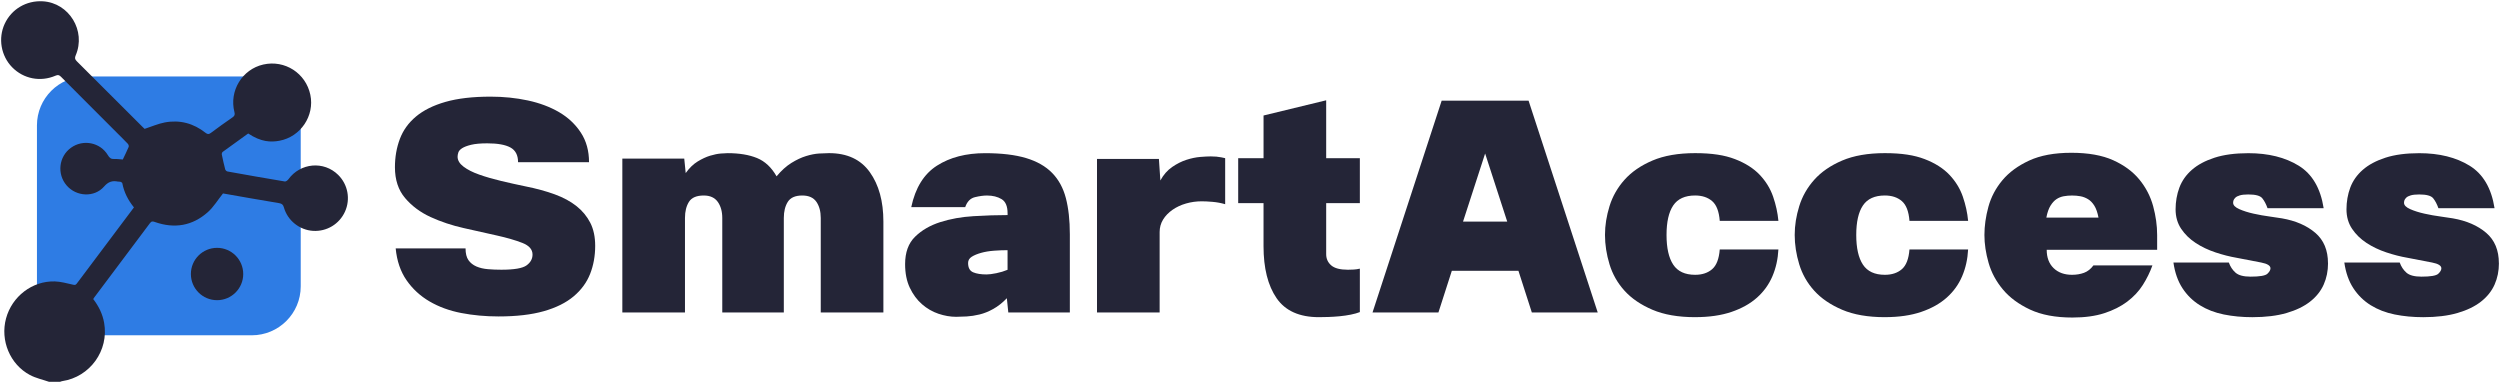 <svg width="1624" height="249" viewBox="0 0 1624 249" fill="none" xmlns="http://www.w3.org/2000/svg">
<path d="M386.63 159.7C386.63 166.29 385.53 172.36 383.34 177.93C381.14 183.5 377.58 188.36 372.64 192.51C367.7 196.67 361.23 199.88 353.24 202.15C345.24 204.42 335.44 205.56 323.84 205.56C315.37 205.56 307.29 204.81 299.61 203.33C291.93 201.84 285.06 199.33 279.03 195.8C272.99 192.27 268.01 187.69 264.09 182.04C260.17 176.39 257.82 169.5 257.03 161.34H302.42C302.42 164.63 303.04 167.18 304.3 168.98C305.55 170.78 307.28 172.15 309.47 173.1C311.66 174.04 314.17 174.63 317 174.86C319.82 175.1 322.72 175.21 325.7 175.21C334.01 175.21 339.46 174.27 342.05 172.39C344.64 170.51 345.93 168.16 345.93 165.33C345.93 162.04 343.73 159.53 339.34 157.8C334.95 156.08 329.42 154.47 322.76 152.98C316.09 151.49 308.92 149.89 301.24 148.16C293.56 146.44 286.38 144.04 279.72 140.99C273.05 137.93 267.53 133.82 263.14 128.64C258.75 123.47 256.55 116.8 256.55 108.65C256.55 102.06 257.61 95.95 259.73 90.3C261.85 84.65 265.33 79.8 270.2 75.72C275.06 71.64 281.45 68.47 289.37 66.19C297.29 63.92 307.05 62.78 318.65 62.78C327.12 62.78 335.19 63.6 342.88 65.25C350.56 66.9 357.34 69.45 363.23 72.89C369.11 76.34 373.81 80.77 377.34 86.18C380.87 91.59 382.63 97.98 382.63 105.35H336.53C336.53 100.8 334.88 97.63 331.59 95.82C328.3 94.02 323.28 93.11 316.54 93.11C312.15 93.11 308.66 93.43 306.07 94.05C303.48 94.68 301.52 95.43 300.19 96.28C298.86 97.14 298.03 98.08 297.72 99.1C297.4 100.12 297.25 101.02 297.25 101.8C297.25 104.15 298.54 106.31 301.13 108.27C303.72 110.23 307.13 111.96 311.36 113.44C315.59 114.93 320.33 116.3 325.59 117.56C330.84 118.82 336.13 119.99 341.47 121.09C348.53 122.5 354.84 124.23 360.4 126.26C365.96 128.3 370.67 130.85 374.51 133.9C378.35 136.96 381.33 140.57 383.45 144.72C385.57 148.88 386.63 153.86 386.63 159.66V159.7Z" fill="#242537"/>
<path d="M573.85 202.98H533.16V141.59C533.16 137.36 532.22 133.87 530.34 131.12C528.46 128.38 525.4 127 521.17 127C516.62 127 513.49 128.37 511.76 131.12C510.03 133.87 509.17 137.35 509.17 141.59V202.98H469.19V141.59C469.19 137.36 468.21 133.87 466.25 131.12C464.29 128.38 461.27 127 457.19 127C452.49 127 449.27 128.37 447.55 131.12C445.82 133.87 444.96 137.35 444.96 141.59V202.98H404.27V103.02H444.49L445.43 112.43C447.78 109.14 450.37 106.63 453.19 104.9C456.01 103.18 458.72 101.92 461.3 101.14C463.89 100.36 466.2 99.89 468.24 99.73C470.28 99.58 471.77 99.49 472.71 99.49C480.24 99.49 486.59 100.55 491.76 102.66C496.93 104.78 501.17 108.74 504.46 114.54C507.6 110.78 510.81 107.88 514.1 105.84C517.39 103.8 520.57 102.31 523.63 101.37C526.69 100.43 529.51 99.88 532.1 99.72C534.69 99.57 536.84 99.48 538.57 99.48C550.33 99.48 559.15 103.6 565.03 111.83C570.91 120.06 573.85 130.76 573.85 143.94V202.98Z" fill="#242537"/>
<path d="M654.52 138.53C654.52 133.98 653.23 130.93 650.64 129.36C648.05 127.79 644.88 127.01 641.11 127.01C638.91 127.01 636.32 127.36 633.35 128.07C630.37 128.78 628.25 130.93 627 134.54H591.95C594.61 122 600.18 113.02 608.65 107.61C617.12 102.2 627.54 99.5 639.93 99.5C650.59 99.5 659.45 100.56 666.51 102.67C673.57 104.79 679.21 108 683.44 112.31C687.67 116.62 690.65 122.07 692.38 128.66C694.1 135.25 694.97 143.09 694.97 152.18V202.98H654.99L654.05 193.72C651.23 196.66 648.29 198.99 645.23 200.69C642.17 202.4 639.19 203.59 636.29 204.29C633.39 204.99 630.6 205.41 627.94 205.57C625.27 205.72 623 205.8 621.12 205.8C617.36 205.8 613.51 205.13 609.6 203.81C605.68 202.48 602.11 200.41 598.9 197.6C595.68 194.79 593.06 191.23 591.02 186.94C588.98 182.64 587.96 177.52 587.96 171.59C587.96 163.93 590.11 158 594.43 153.78C598.74 149.56 604.19 146.4 610.78 144.29C617.37 142.18 624.58 140.89 632.42 140.42C640.26 139.95 647.63 139.71 654.53 139.71V138.53H654.52ZM628.88 170.86C628.88 173.95 629.98 175.96 632.17 176.89C634.36 177.82 637.26 178.28 640.87 178.28C642.44 178.28 644.55 178.01 647.22 177.47C649.88 176.93 652.31 176.19 654.51 175.26V162.51C651.69 162.51 648.75 162.63 645.69 162.86C642.63 163.09 639.85 163.55 637.34 164.25C634.83 164.95 632.79 165.8 631.22 166.8C629.65 167.8 628.87 169.16 628.87 170.85L628.88 170.86Z" fill="#242537"/>
<path d="M753.77 117.24C755.81 113.51 758.36 110.59 761.41 108.49C764.47 106.39 767.56 104.84 770.7 103.82C773.83 102.81 776.82 102.19 779.64 101.95C782.46 101.72 784.73 101.6 786.46 101.6C789.12 101.6 791.4 101.8 793.28 102.19C795.16 102.58 796.02 102.78 795.87 102.78V132.65C793.2 131.87 790.46 131.36 787.64 131.12C784.82 130.88 782.47 130.77 780.58 130.77C777.13 130.77 773.76 131.24 770.47 132.18C767.18 133.12 764.24 134.5 761.65 136.3C759.06 138.1 757.02 140.22 755.53 142.65C754.04 145.08 753.3 147.79 753.3 150.76V202.97H712.61V103.24H752.83L753.77 117.23V117.24Z" fill="#242537"/>
<path d="M804.34 102.78H820.8V75.03L861.49 65.15V102.78H883.36V131.95H861.49V165.11C861.49 168.09 862.59 170.52 864.78 172.4C866.97 174.28 870.58 175.22 875.6 175.22C876.69 175.22 877.95 175.18 879.36 175.1C880.77 175.02 882.1 174.83 883.36 174.51V202.73C881.79 203.35 879.83 203.91 877.48 204.38C875.13 204.85 872.69 205.2 870.19 205.44C867.68 205.68 865.25 205.83 862.9 205.91C860.55 205.99 858.51 206.03 856.78 206.03C844.08 206.03 834.91 201.91 829.26 193.68C823.61 185.45 820.79 174.2 820.79 159.93V131.94H804.33V102.77L804.34 102.78Z" fill="#242537"/>
<path d="M1037.89 202.98H995.08L986.38 175.93H943.1L934.4 202.98H891.59L936.51 65.39H992.96L1037.88 202.98H1037.89ZM979.09 143.94L964.74 99.72L950.39 143.94H979.08H979.09Z" fill="#242537"/>
<path d="M1101.16 206.03C1090.18 206.03 1080.93 204.42 1073.41 201.21C1065.89 198 1059.85 193.88 1055.3 188.86C1050.75 183.84 1047.5 178.12 1045.54 171.69C1043.58 165.26 1042.6 158.91 1042.6 152.64C1042.6 146.37 1043.58 140.29 1045.54 133.94C1047.5 127.59 1050.75 121.87 1055.3 116.77C1059.85 111.68 1065.88 107.52 1073.41 104.3C1080.94 101.09 1090.19 99.48 1101.16 99.48C1112.13 99.48 1120.29 100.77 1127.03 103.36C1133.77 105.95 1139.14 109.36 1143.14 113.59C1147.14 117.82 1150.04 122.57 1151.84 127.82C1153.64 133.08 1154.78 138.29 1155.25 143.46H1117.15C1116.68 137.34 1115.03 133.07 1112.21 130.64C1109.39 128.21 1105.7 126.99 1101.16 126.99C1094.58 126.99 1089.83 129.15 1086.93 133.46C1084.03 137.77 1082.58 144.16 1082.58 152.63C1082.58 161.1 1084.03 167.53 1086.93 171.92C1089.83 176.31 1094.57 178.51 1101.16 178.51C1105.71 178.51 1109.39 177.3 1112.21 174.86C1115.03 172.43 1116.68 168.16 1117.15 162.04H1155.25C1154.93 168.31 1153.64 174.12 1151.37 179.44C1149.1 184.77 1145.76 189.4 1141.37 193.32C1136.98 197.24 1131.45 200.34 1124.79 202.61C1118.12 204.88 1110.25 206.02 1101.15 206.02L1101.16 206.03Z" fill="#242537"/>
<path d="M1224.4 206.03C1213.42 206.03 1204.17 204.42 1196.65 201.21C1189.13 198 1183.09 193.88 1178.54 188.86C1173.99 183.84 1170.74 178.12 1168.78 171.69C1166.82 165.26 1165.84 158.91 1165.84 152.64C1165.84 146.37 1166.82 140.29 1168.78 133.94C1170.74 127.59 1173.99 121.87 1178.54 116.77C1183.09 111.68 1189.12 107.52 1196.65 104.3C1204.18 101.09 1213.43 99.48 1224.4 99.48C1235.37 99.48 1243.53 100.77 1250.27 103.36C1257.01 105.95 1262.38 109.36 1266.38 113.59C1270.38 117.82 1273.28 122.57 1275.08 127.82C1276.88 133.08 1278.02 138.29 1278.49 143.46H1240.39C1239.92 137.34 1238.27 133.07 1235.45 130.64C1232.63 128.21 1228.94 126.99 1224.4 126.99C1217.82 126.99 1213.07 129.15 1210.17 133.46C1207.27 137.77 1205.82 144.16 1205.82 152.63C1205.82 161.1 1207.27 167.53 1210.17 171.92C1213.07 176.31 1217.81 178.51 1224.4 178.51C1228.95 178.51 1232.63 177.3 1235.45 174.86C1238.27 172.43 1239.92 168.16 1240.39 162.04H1278.49C1278.17 168.31 1276.88 174.12 1274.61 179.44C1272.34 184.77 1269 189.4 1264.61 193.32C1260.22 197.24 1254.69 200.34 1248.03 202.61C1241.36 204.88 1233.49 206.02 1224.39 206.02L1224.4 206.03Z" fill="#242537"/>
<path d="M1398.22 172.4C1396.65 176.79 1394.57 181.02 1391.99 185.1C1389.4 189.18 1386.03 192.78 1381.88 195.92C1377.72 199.06 1372.74 201.56 1366.94 203.45C1361.14 205.33 1354.24 206.27 1346.24 206.27C1335.26 206.27 1326.09 204.54 1318.72 201.1C1311.35 197.65 1305.47 193.3 1301.08 188.05C1296.69 182.8 1293.59 177.04 1291.79 170.76C1289.99 164.49 1289.08 158.45 1289.08 152.65C1289.08 146.85 1289.94 140.58 1291.67 134.3C1293.39 128.03 1296.41 122.3 1300.72 117.13C1305.03 111.96 1310.83 107.69 1318.13 104.31C1325.42 100.94 1334.55 99.25 1345.53 99.25C1356.51 99.25 1365.56 100.86 1372.7 104.07C1379.83 107.29 1385.52 111.48 1389.75 116.65C1393.98 121.82 1396.96 127.59 1398.69 133.94C1400.41 140.29 1401.28 146.52 1401.28 152.64V162.28H1329.54C1329.54 167.3 1331.03 171.26 1334.01 174.16C1336.99 177.06 1340.99 178.51 1346.01 178.51C1348.83 178.51 1351.42 178.08 1353.77 177.22C1356.12 176.36 1358.16 174.75 1359.89 172.4H1398.23H1398.22ZM1346.01 127.01C1344.13 127.01 1342.32 127.17 1340.6 127.48C1338.87 127.8 1337.31 128.42 1335.9 129.36C1334.49 130.3 1333.19 131.71 1332.02 133.59C1330.85 135.47 1329.94 138.06 1329.31 141.35H1363.18C1362.55 138.06 1361.65 135.47 1360.47 133.59C1359.29 131.71 1357.92 130.3 1356.35 129.36C1354.78 128.42 1353.13 127.79 1351.41 127.48C1349.68 127.17 1347.88 127.01 1346 127.01H1346.01Z" fill="#242537"/>
<path d="M1512.29 170.99C1512.29 176.01 1511.35 180.63 1509.47 184.87C1507.59 189.1 1504.65 192.79 1500.65 195.92C1496.65 199.06 1491.55 201.53 1485.36 203.33C1479.16 205.13 1471.76 206.04 1463.13 206.04C1456.54 206.04 1450.35 205.45 1444.55 204.28C1438.75 203.1 1433.57 201.1 1429.03 198.28C1424.48 195.46 1420.72 191.78 1417.74 187.23C1414.76 182.68 1412.8 177.12 1411.86 170.53H1447.85C1448.79 173.2 1450.24 175.39 1452.2 177.12C1454.16 178.85 1457.41 179.71 1461.96 179.71C1467.92 179.71 1471.56 179.09 1472.9 177.83C1474.23 176.58 1474.9 175.4 1474.9 174.3C1474.9 172.58 1472.9 171.32 1468.9 170.54C1464.9 169.76 1459.61 168.74 1453.02 167.48C1448.47 166.7 1443.85 165.52 1439.14 163.95C1434.44 162.38 1430.16 160.35 1426.32 157.83C1422.48 155.32 1419.34 152.27 1416.91 148.66C1414.48 145.05 1413.26 140.82 1413.26 135.96C1413.26 131.1 1414.08 126.24 1415.73 121.85C1417.38 117.46 1420.08 113.62 1423.84 110.33C1427.6 107.04 1432.5 104.41 1438.54 102.45C1444.58 100.49 1451.91 99.51 1460.53 99.51C1473.54 99.51 1484.44 102.22 1493.22 107.62C1502 113.03 1507.41 122.24 1509.45 135.26H1472.99C1472.05 132.59 1470.91 130.44 1469.58 128.79C1468.25 127.14 1465.23 126.32 1460.53 126.32C1458.18 126.32 1456.33 126.52 1455 126.91C1453.67 127.3 1452.68 127.81 1452.06 128.44C1451.43 129.07 1451.04 129.66 1450.88 130.2C1450.72 130.75 1450.64 131.26 1450.64 131.73C1450.64 133.3 1451.97 134.67 1454.64 135.85C1457.31 137.03 1460.4 138.01 1463.93 138.79C1467.46 139.58 1470.99 140.2 1474.51 140.67C1478.04 141.14 1480.66 141.53 1482.39 141.85C1491.33 143.42 1498.54 146.55 1504.03 151.26C1509.52 155.96 1512.26 162.55 1512.26 171.02L1512.29 170.99Z" fill="#242537"/>
<path d="M1623.3 170.99C1623.3 176.01 1622.36 180.63 1620.48 184.87C1618.6 189.1 1615.66 192.79 1611.66 195.92C1607.66 199.06 1602.56 201.53 1596.37 203.33C1590.17 205.13 1582.77 206.04 1574.14 206.04C1567.55 206.04 1561.36 205.45 1555.56 204.28C1549.76 203.1 1544.58 201.1 1540.04 198.28C1535.49 195.46 1531.73 191.78 1528.75 187.23C1525.77 182.68 1523.81 177.12 1522.87 170.53H1558.86C1559.8 173.2 1561.25 175.39 1563.21 177.12C1565.17 178.85 1568.42 179.71 1572.97 179.71C1578.93 179.71 1582.57 179.09 1583.91 177.83C1585.24 176.58 1585.91 175.4 1585.91 174.3C1585.91 172.58 1583.91 171.32 1579.91 170.54C1575.91 169.76 1570.62 168.74 1564.03 167.48C1559.48 166.7 1554.86 165.52 1550.15 163.95C1545.45 162.38 1541.17 160.35 1537.33 157.83C1533.49 155.32 1530.35 152.27 1527.92 148.66C1525.49 145.05 1524.27 140.82 1524.27 135.96C1524.27 131.1 1525.09 126.24 1526.74 121.85C1528.39 117.46 1531.09 113.62 1534.85 110.33C1538.61 107.04 1543.51 104.41 1549.55 102.45C1555.59 100.49 1562.92 99.51 1571.54 99.51C1584.55 99.51 1595.45 102.22 1604.23 107.62C1613.01 113.03 1618.42 122.24 1620.46 135.26H1584C1583.06 132.59 1581.92 130.44 1580.59 128.79C1579.26 127.14 1576.24 126.32 1571.54 126.32C1569.19 126.32 1567.34 126.52 1566.01 126.91C1564.68 127.3 1563.69 127.81 1563.07 128.44C1562.44 129.07 1562.05 129.66 1561.89 130.2C1561.73 130.75 1561.65 131.26 1561.65 131.73C1561.65 133.3 1562.98 134.67 1565.65 135.85C1568.32 137.03 1571.41 138.01 1574.94 138.79C1578.47 139.58 1582 140.2 1585.52 140.67C1589.05 141.14 1591.67 141.53 1593.4 141.85C1602.34 143.42 1609.55 146.55 1615.04 151.26C1620.53 155.96 1623.27 162.55 1623.27 171.02L1623.3 170.99Z" fill="#242537"/>
<path d="M163.56 49.68H55.79C38.233 49.68 24 63.913 24 81.47V186.01C24 203.567 38.233 217.8 55.79 217.8H163.56C181.117 217.8 195.35 203.567 195.35 186.01V81.47C195.35 63.913 181.117 49.68 163.56 49.68Z" fill="#2E7CE4"/>
<path d="M31.78 248C27.64 246.56 23.24 245.63 19.42 243.59C6.47 236.69 0.07 221.13 3.91 206.9C7.77 192.56 20.94 182.39 35.63 182.81C39.5 182.92 43.36 184.03 47.18 184.87C48.3 185.12 49 185.38 49.83 184.27C62.16 167.79 74.54 151.34 87.01 134.73C83.24 130.08 80.57 124.93 79.46 119.04C79.39 118.66 78.76 118.27 78.32 118.11C77.81 117.93 77.19 118.07 76.65 117.96C72.99 117.23 70.39 117.99 67.62 121.16C61.28 128.43 49.58 127.79 43.29 120.47C36.87 113.02 38.18 101.69 46.12 95.97C53.99 90.3 65.14 92.48 70.09 100.82C71.11 102.55 72.11 103.4 74.16 103.29C76.07 103.19 78 103.5 79.77 103.62C81.12 100.77 82.45 98.12 83.59 95.4C83.8 94.89 83.49 93.88 83.06 93.43C80.8 91.03 78.43 88.73 76.1 86.4C63.92 74.22 51.73 62.07 39.6 49.85C38.46 48.7 37.62 48.49 36.1 49.15C26.23 53.41 15.24 51.22 7.87 43.67C0.63 36.24 -1.32 24.9 3.04 15.49C7.47 5.92 17.14 0.21 27.84 0.85C44.91 1.86 56 20.03 49.18 35.93C48.46 37.61 48.61 38.53 49.91 39.81C64.24 54.04 78.5 68.34 92.79 82.62C93.3 83.13 93.83 83.61 93.94 83.71C98.52 82.22 102.68 80.37 107.03 79.54C116.79 77.69 125.71 80.11 133.51 86.27C134.85 87.32 135.66 87.33 137 86.32C141.63 82.85 146.35 79.48 151.11 76.19C152.46 75.25 152.69 74.39 152.28 72.8C148.76 59.04 157.33 45.02 171.04 41.91C185.02 38.75 198.67 47.54 201.6 61.59C204.45 75.23 195.31 88.87 181.48 91.44C175.92 92.47 169.57 92.29 161.22 86.71C155.73 90.65 150.17 94.62 144.67 98.66C144.26 98.96 143.98 99.87 144.09 100.41C144.74 103.62 145.46 106.83 146.29 110C146.44 110.57 147.19 111.29 147.76 111.39C160.18 113.63 172.6 115.82 185.05 117.89C185.73 118 186.84 117.15 187.35 116.46C195.12 105.75 210.35 104.38 219.69 113.62C226.01 119.87 227.77 129.35 224.12 137.45C220.46 145.57 212.25 150.52 203.35 149.97C194.61 149.43 186.86 143.31 184.44 134.81C183.93 133.02 183.23 132.28 181.31 131.96C168.87 129.91 156.47 127.69 144.86 125.66C141.39 130.02 138.73 134.47 135.04 137.77C125.02 146.72 113.35 148.69 100.66 144.23C99.32 143.76 98.45 143.55 97.43 144.93C85.41 161.05 73.32 177.11 61.25 193.19C61.01 193.5 60.82 193.85 60.56 194.27C64.11 198.87 66.6 203.91 67.64 209.66C70.88 227.63 58.51 244.88 40.38 247.59C39.92 247.66 39.48 247.87 39.04 248.02H31.8L31.78 248Z" fill="#242537"/>
<path d="M141 195C150.389 195 158 187.389 158 178C158 168.611 150.389 161 141 161C131.611 161 124 168.611 124 178C124 187.389 131.611 195 141 195Z" fill="#242537"/>
</svg>
